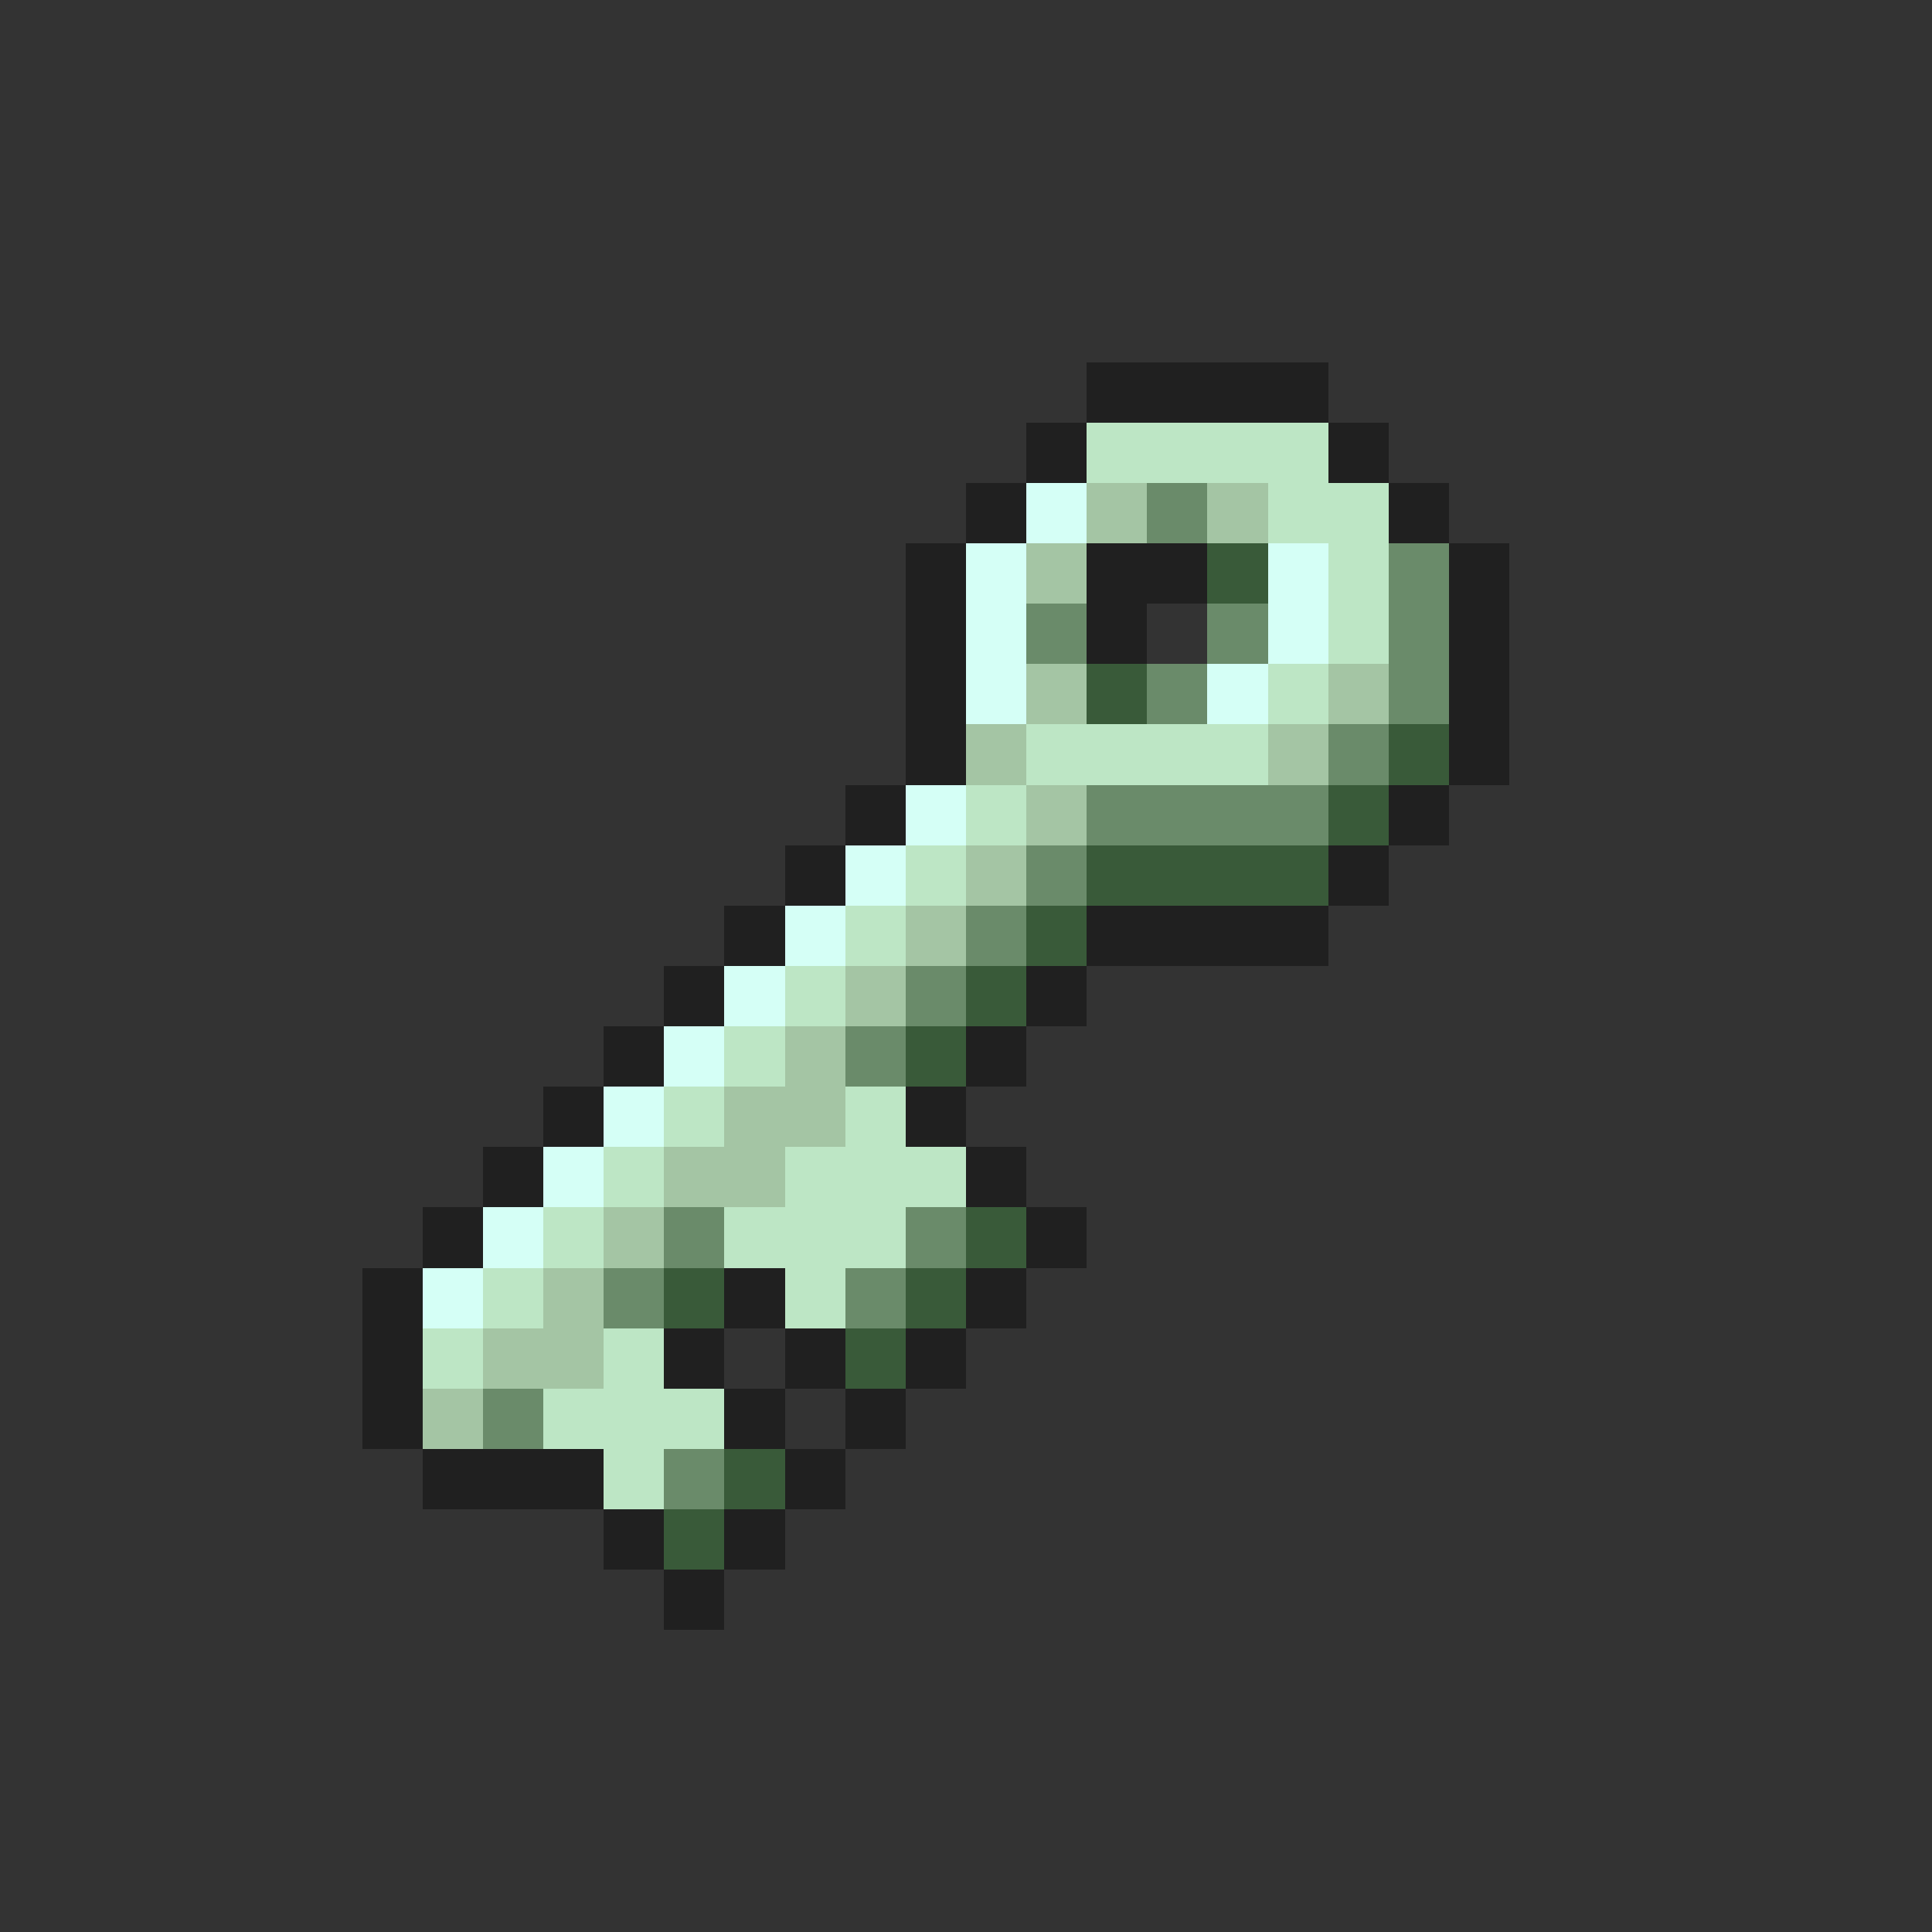 <svg xmlns="http://www.w3.org/2000/svg" viewBox="0 -0.5 32 32" shape-rendering="crispEdges">
<rect x="0" y="-0.5" width="32" height="32" fill="#333333" stroke="none"/>
<path stroke="#202020" d="M18 6h4M17 7h1M22 7h1M16 8h1M23 8h1M15 9h1M18 9h2M24 9h1M15 10h1M18 10h1M24 10h1M15 11h1M24 11h1M15 12h1M24 12h1M14 13h1M23 13h1M13 14h1M22 14h1M12 15h1M18 15h4M11 16h1M17 16h1M10 17h1M16 17h1M9 18h1M15 18h1M8 19h1M16 19h1M7 20h1M17 20h1M6 21h1M12 21h1M16 21h1M6 22h1M11 22h1M13 22h1M15 22h1M6 23h1M12 23h1M14 23h1M7 24h3M13 24h1M10 25h1M12 25h1M11 26h1" />
<path stroke="#bde6c5" d="M18 7h4M21 8h2M22 9h1M22 10h1M21 11h1M17 12h4M16 13h1M15 14h1M14 15h1M13 16h1M12 17h1M11 18h1M14 18h1M10 19h1M13 19h3M9 20h1M12 20h3M8 21h1M13 21h1M7 22h1M10 22h1M9 23h3M10 24h1" />
<path stroke="#d5fff6" d="M17 8h1M16 9h1M21 9h1M16 10h1M21 10h1M16 11h1M20 11h1M15 13h1M14 14h1M13 15h1M12 16h1M11 17h1M10 18h1M9 19h1M8 20h1M7 21h1" />
<path stroke="#a4c5a4" d="M18 8h1M20 8h1M17 9h1M17 11h1M22 11h1M16 12h1M21 12h1M17 13h1M16 14h1M15 15h1M14 16h1M13 17h1M12 18h2M11 19h2M10 20h1M9 21h1M8 22h2M7 23h1" />
<path stroke="#6a8b6a" d="M19 8h1M23 9h1M17 10h1M20 10h1M23 10h1M19 11h1M23 11h1M22 12h1M18 13h4M17 14h1M16 15h1M15 16h1M14 17h1M11 20h1M15 20h1M10 21h1M14 21h1M8 23h1M11 24h1" />
<path stroke="#395a39" d="M20 9h1M18 11h1M23 12h1M22 13h1M18 14h4M17 15h1M16 16h1M15 17h1M16 20h1M11 21h1M15 21h1M14 22h1M12 24h1M11 25h1" />
</svg>